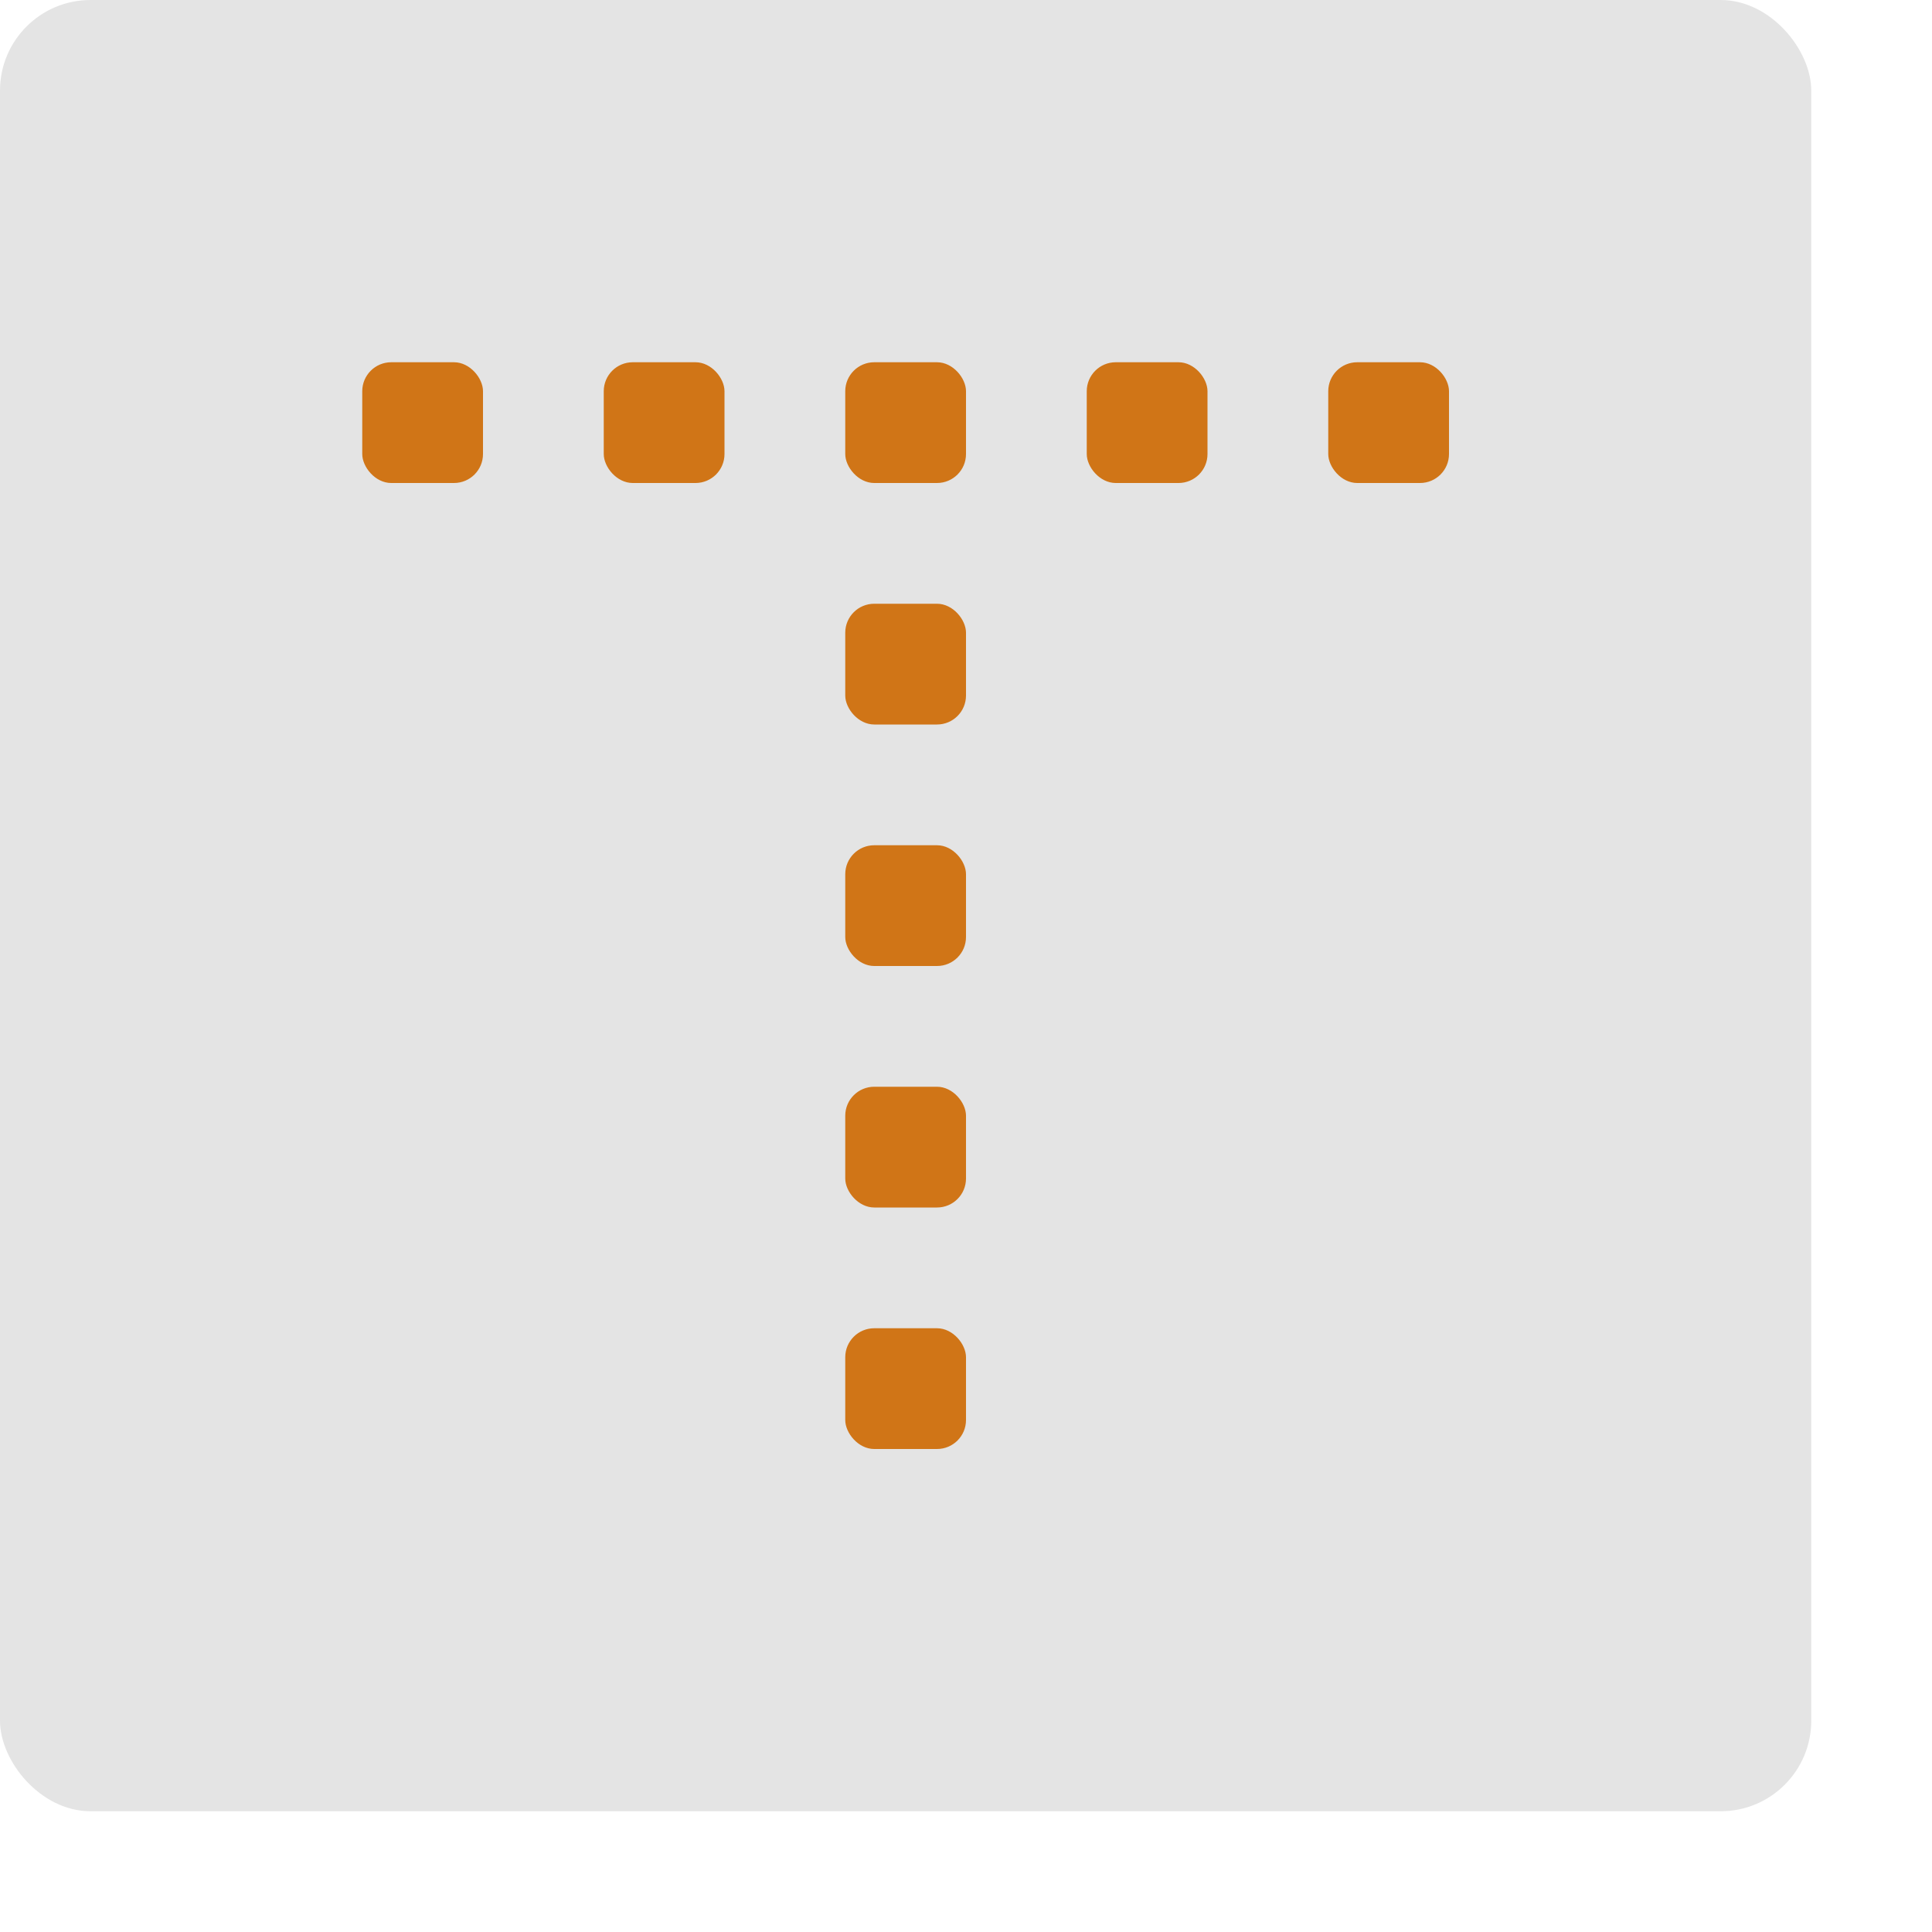 <svg height="16" width="16" xmlns="http://www.w3.org/2000/svg"><rect fill="#e4e4e4" height="15" rx=".75" width="15"/><g fill="#d07517"><rect height="1" ry=".24" width="1" x="7" y="11"/><rect height="1" ry=".24" width="1" x="7" y="9"/><rect height="1" ry=".24" width="1" x="7" y="7"/><rect height="1" ry=".24" width="1" x="7" y="5"/><rect height="1" ry=".24" width="1" x="7" y="3"/><rect height="1" ry=".24" width="1" x="5" y="3"/><rect height="1" ry=".24" width="1" x="3" y="3"/><rect height="1" ry=".24" width="1" x="11" y="3"/><rect height="1" ry=".24" width="1" x="9" y="3"/></g></svg>